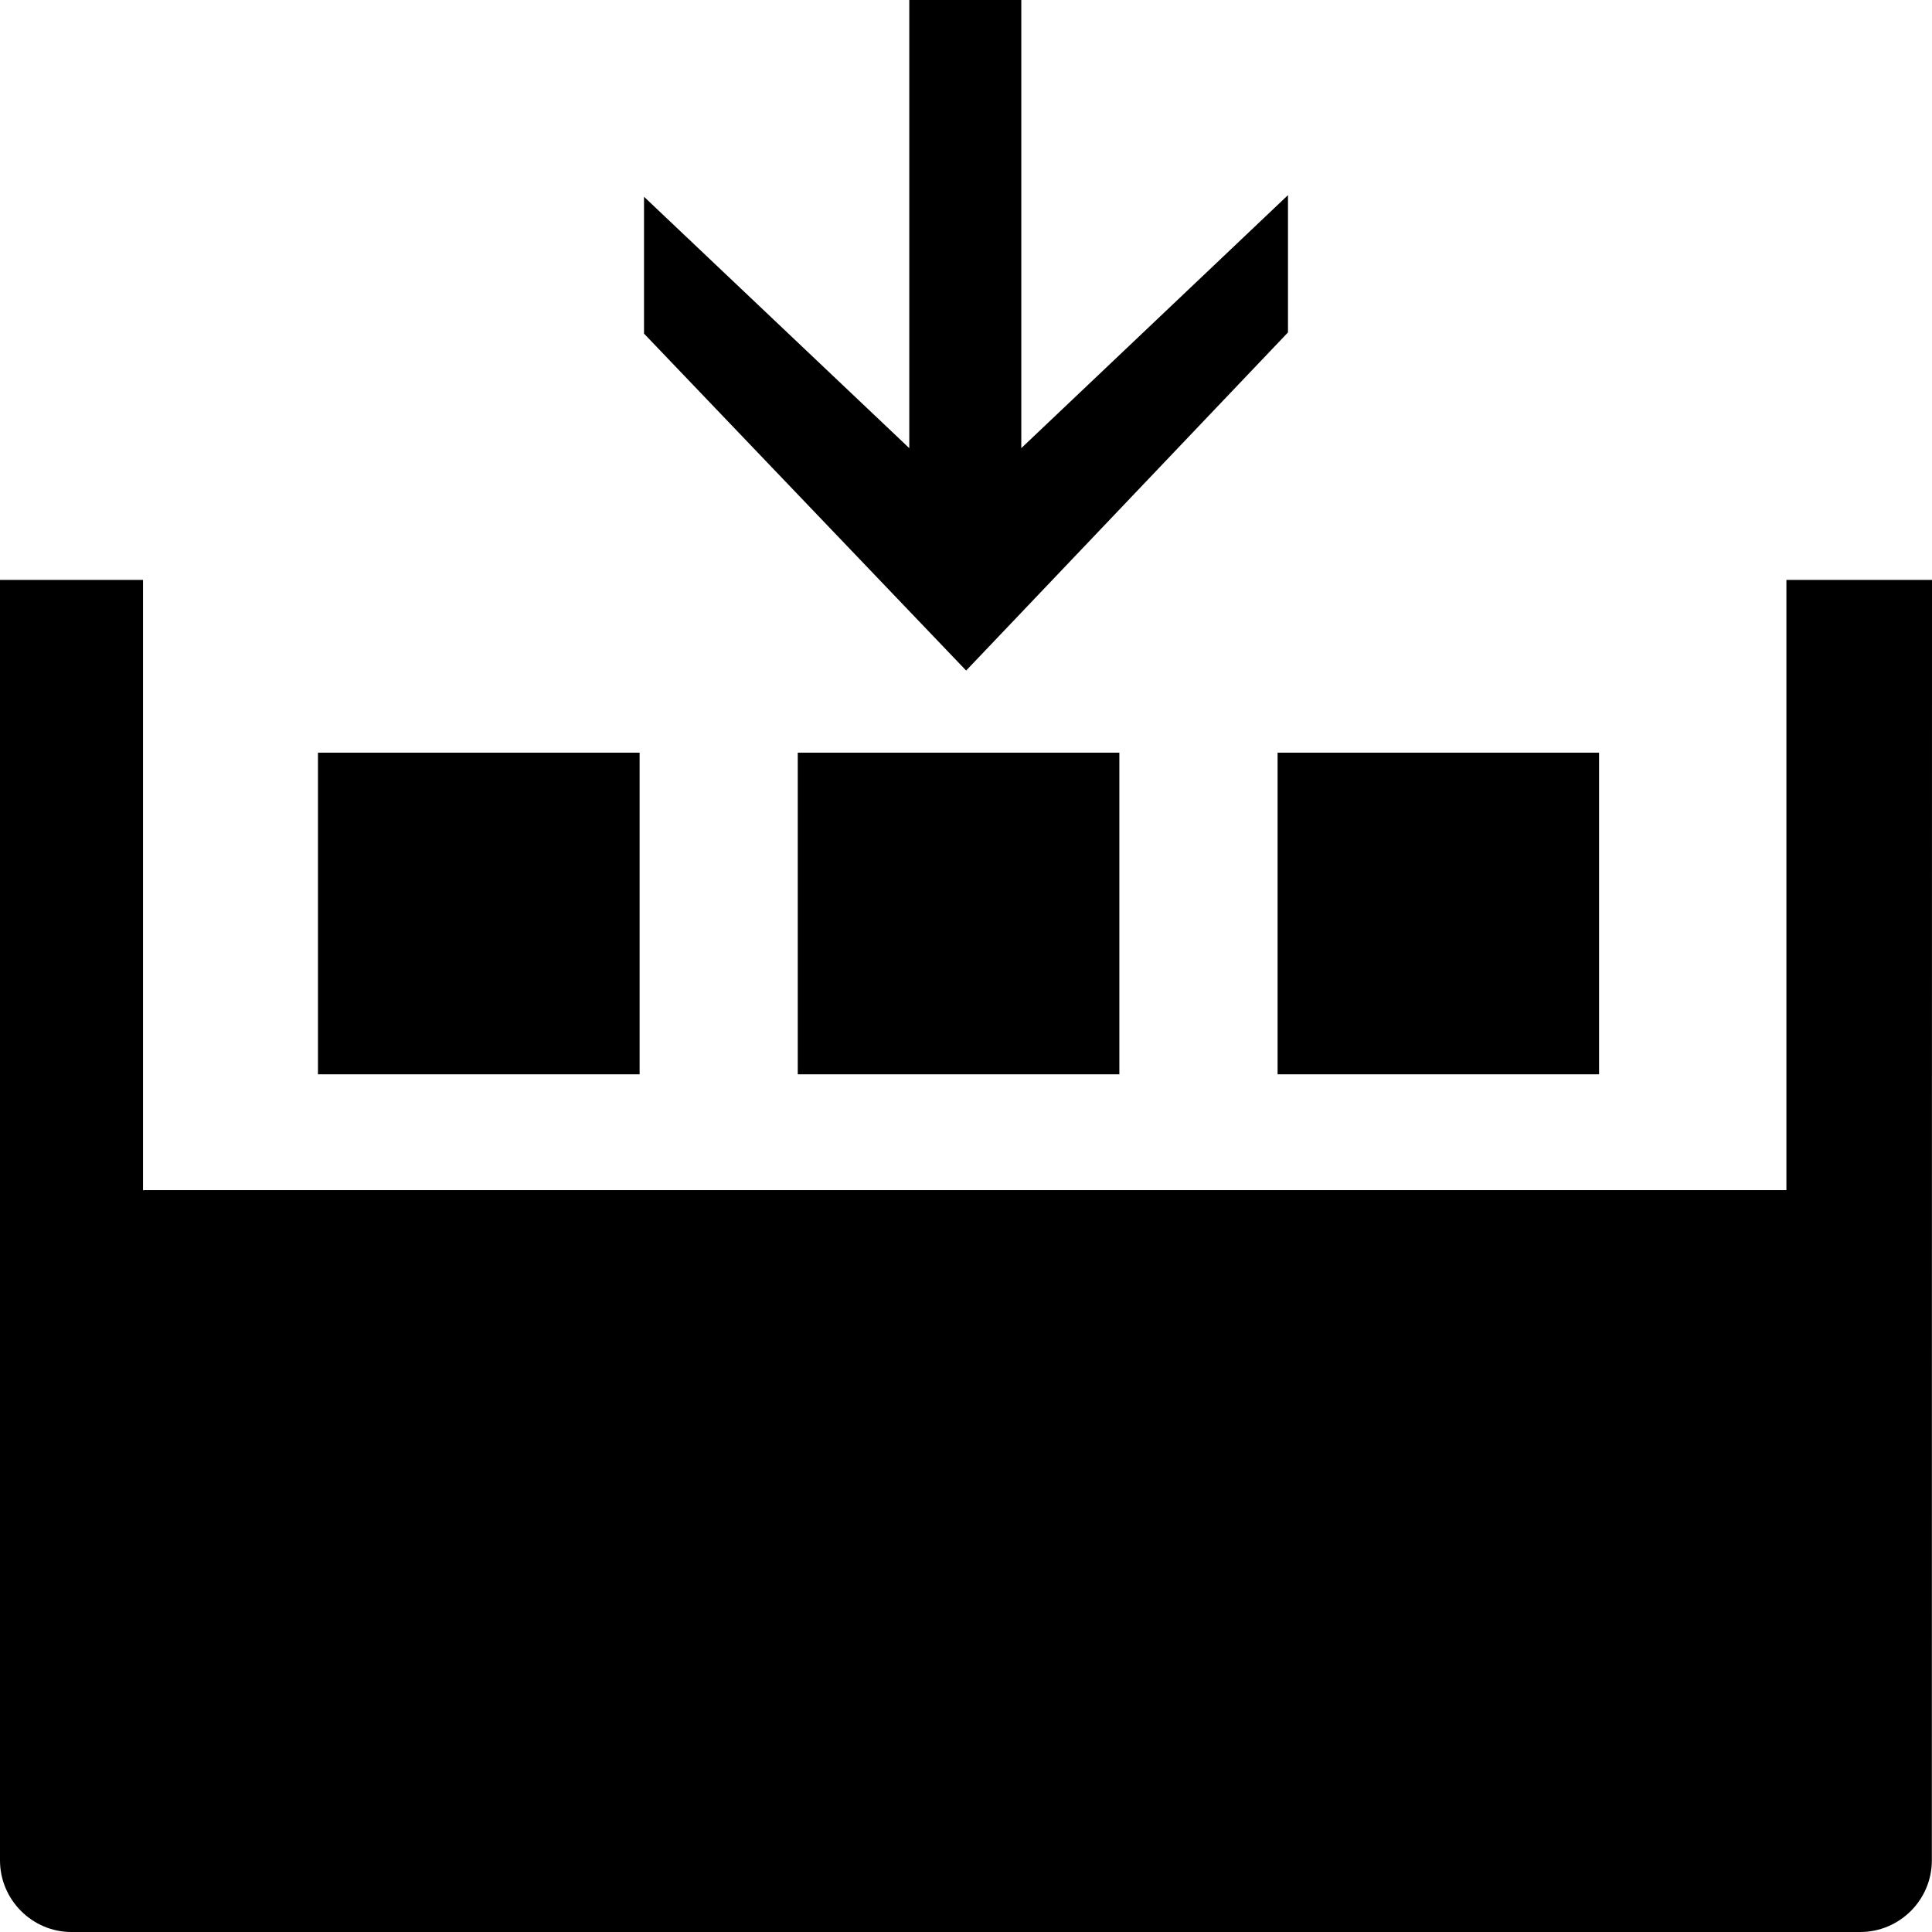 <svg viewBox="0.5 0.5 50 50">
<polygon class="msportalfx-svg-c03" points="26.931,12.098 33.833,5.55 33.833,9.103 25.504,17.854 17.167,9.134 17.167,5.592 24.032,12.098 24.032,0.5 26.931,0.5"/>
<path class="msportalfx-svg-c03" d="M0.5,48.647c0,1.021,0.836,1.853,1.848,1.853h46.295c1.02,0,1.853-0.832,1.853-1.853L50.5,15.508h-3.768 v15.796H4.201V15.508H0.5V48.647z"/>
<rect x="4.228" y="31.304" class="msportalfx-svg-c05" width="42.5" height="15.206"/>
<rect x="21.146" y="19.979" class="msportalfx-svg-c13" width="8.323" height="8.324"/>
<rect x="33.564" y="19.979" class="msportalfx-svg-c13" width="8.32" height="8.324"/>
<rect x="8.729" y="19.979" class="msportalfx-svg-c13" width="8.324" height="8.324"/>
<rect x="26.673" y="34.474" class="msportalfx-svg-c13" width="8.323" height="8.324"/>
<rect x="14.256" y="34.474" class="msportalfx-svg-c13" width="8.324" height="8.324"/>
</svg>
